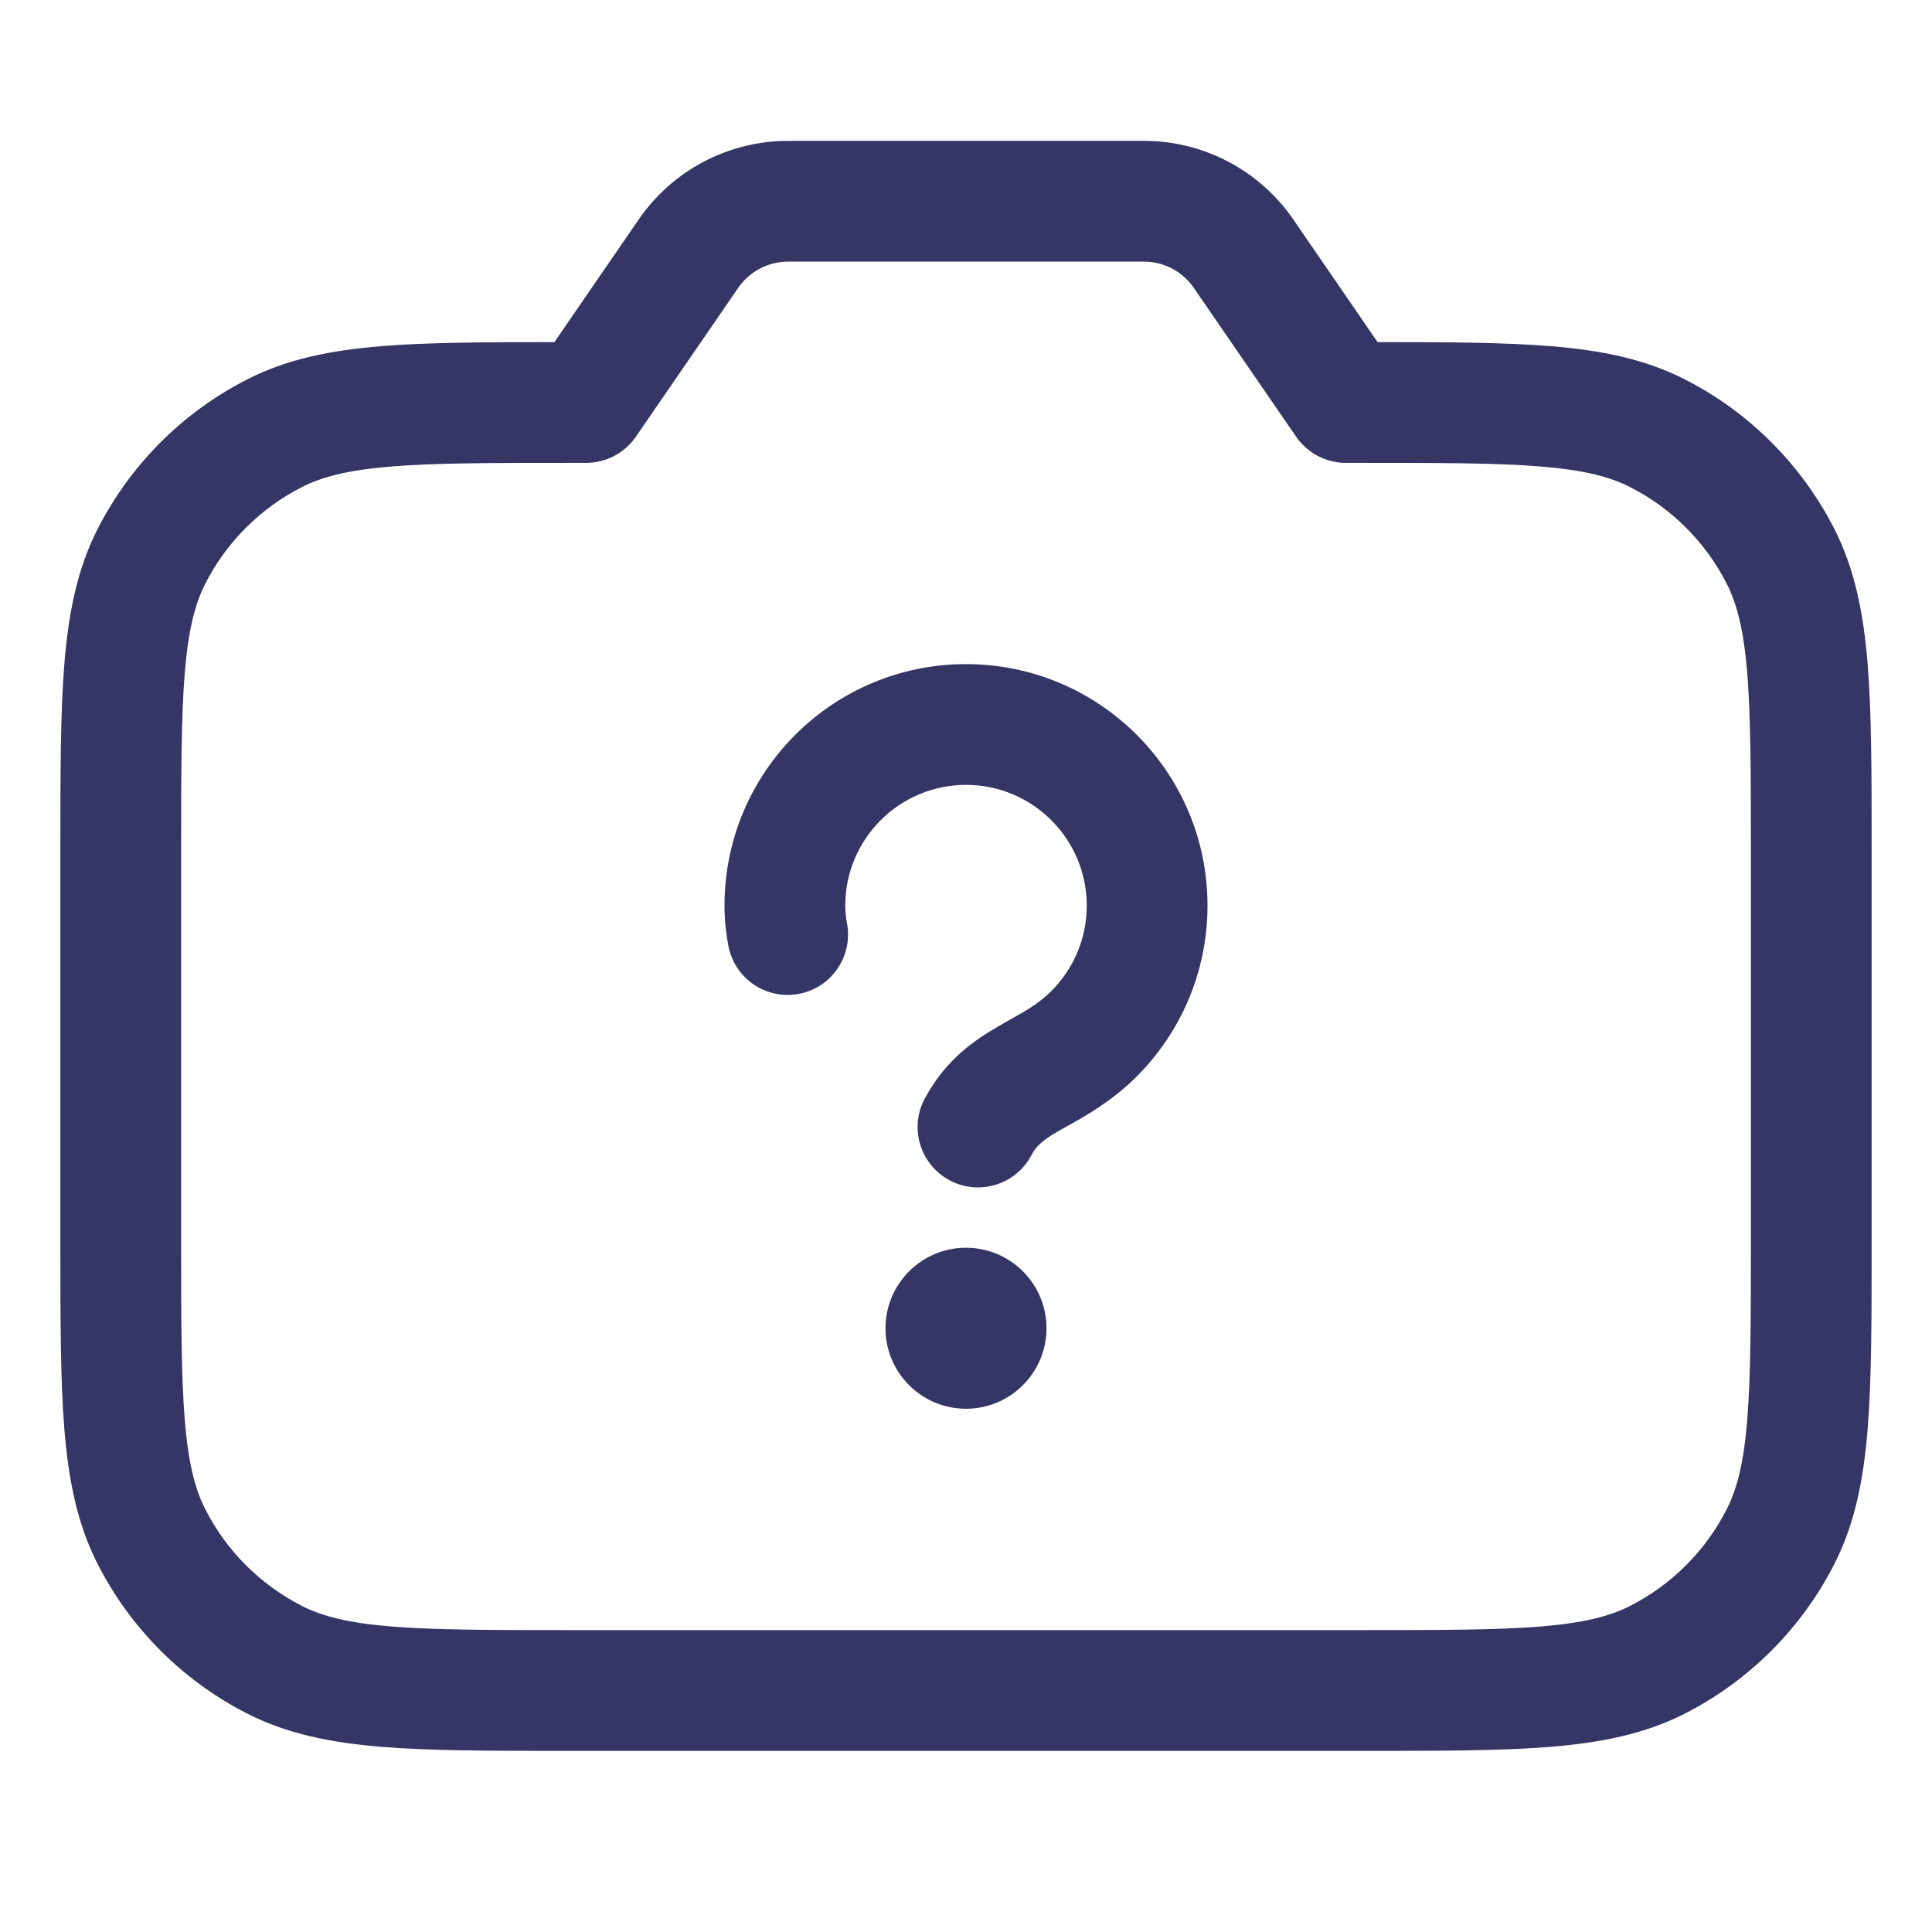 <svg width="24" height="24" viewBox="0 0 24 24" fill="none" xmlns="http://www.w3.org/2000/svg">
<path d="M11 16.5C11 15.948 11.448 15.5 12 15.5C12.552 15.5 13 15.948 13 16.5C13 17.052 12.552 17.5 12 17.5C11.448 17.5 11 17.052 11 16.5Z" fill="#353566"/>
<path d="M10.5 11.25C10.5 10.422 11.172 9.75 12 9.75C12.828 9.75 13.5 10.422 13.5 11.25C13.5 11.669 13.329 12.046 13.052 12.319C12.903 12.465 12.767 12.542 12.559 12.66C12.513 12.686 12.464 12.713 12.412 12.744C12.12 12.912 11.751 13.154 11.488 13.647C11.292 14.012 11.43 14.466 11.796 14.662C12.161 14.857 12.616 14.719 12.811 14.353C12.876 14.23 12.954 14.163 13.161 14.043C13.19 14.027 13.222 14.008 13.258 13.989C13.473 13.87 13.801 13.687 14.105 13.388C14.656 12.845 15 12.087 15 11.25C15 9.593 13.657 8.25 12 8.25C10.343 8.25 9 9.593 9 11.25C9 11.436 9.021 11.605 9.048 11.749C9.125 12.156 9.517 12.423 9.924 12.346C10.331 12.27 10.598 11.877 10.522 11.47C10.509 11.401 10.5 11.326 10.5 11.25Z" fill="#353566"/>
<path fill-rule="evenodd" clip-rule="evenodd" d="M7.935 2.725C8.355 2.115 9.048 1.75 9.789 1.75H14.211C14.952 1.75 15.645 2.115 16.065 2.725L17.113 4.25C17.982 4.25 18.685 4.253 19.26 4.3C19.89 4.351 20.432 4.459 20.93 4.713C21.729 5.12 22.379 5.771 22.787 6.57C23.04 7.068 23.148 7.61 23.2 8.24C23.25 8.854 23.25 9.615 23.25 10.567V15.432C23.25 16.385 23.25 17.145 23.2 17.76C23.148 18.39 23.04 18.932 22.787 19.429C22.379 20.229 21.729 20.879 20.93 21.287C20.432 21.54 19.89 21.648 19.26 21.7C18.646 21.75 17.885 21.75 16.933 21.75H7.067C6.115 21.75 5.354 21.75 4.74 21.7C4.11 21.648 3.568 21.54 3.071 21.287C2.271 20.879 1.621 20.229 1.213 19.429C0.96 18.932 0.852 18.39 0.8 17.76C0.75 17.145 0.75 16.385 0.75 15.432V10.567C0.75 9.615 0.75 8.854 0.8 8.24C0.852 7.61 0.96 7.068 1.213 6.57C1.621 5.771 2.271 5.12 3.071 4.713C3.568 4.459 4.11 4.351 4.74 4.3C5.315 4.253 6.018 4.25 6.887 4.25L7.935 2.725ZM9.789 3.25C9.542 3.25 9.311 3.372 9.171 3.575L7.899 5.425C7.76 5.628 7.528 5.75 7.281 5.75H7.1C6.108 5.75 5.408 5.75 4.862 5.795C4.325 5.839 4.003 5.922 3.752 6.05C3.234 6.313 2.813 6.734 2.55 7.251C2.422 7.502 2.339 7.825 2.295 8.362C2.251 8.908 2.25 9.607 2.25 10.6V15.4C2.25 16.392 2.251 17.091 2.295 17.637C2.339 18.175 2.422 18.497 2.55 18.748C2.813 19.266 3.234 19.686 3.752 19.95C4.003 20.078 4.325 20.161 4.862 20.205C5.408 20.249 6.108 20.25 7.1 20.25H16.9C17.892 20.25 18.592 20.249 19.138 20.205C19.675 20.161 19.997 20.078 20.248 19.95C20.766 19.686 21.187 19.266 21.45 18.748C21.578 18.497 21.661 18.175 21.705 17.637C21.749 17.091 21.75 16.392 21.75 15.4V10.6C21.75 9.607 21.749 8.908 21.705 8.362C21.661 7.825 21.578 7.502 21.45 7.251C21.187 6.734 20.766 6.313 20.248 6.05C19.997 5.922 19.675 5.839 19.138 5.795C18.592 5.75 17.892 5.75 16.9 5.75H16.719C16.472 5.75 16.241 5.628 16.101 5.425L14.829 3.575C14.689 3.372 14.458 3.25 14.211 3.25H9.789Z" fill="#353566"/>
</svg>
